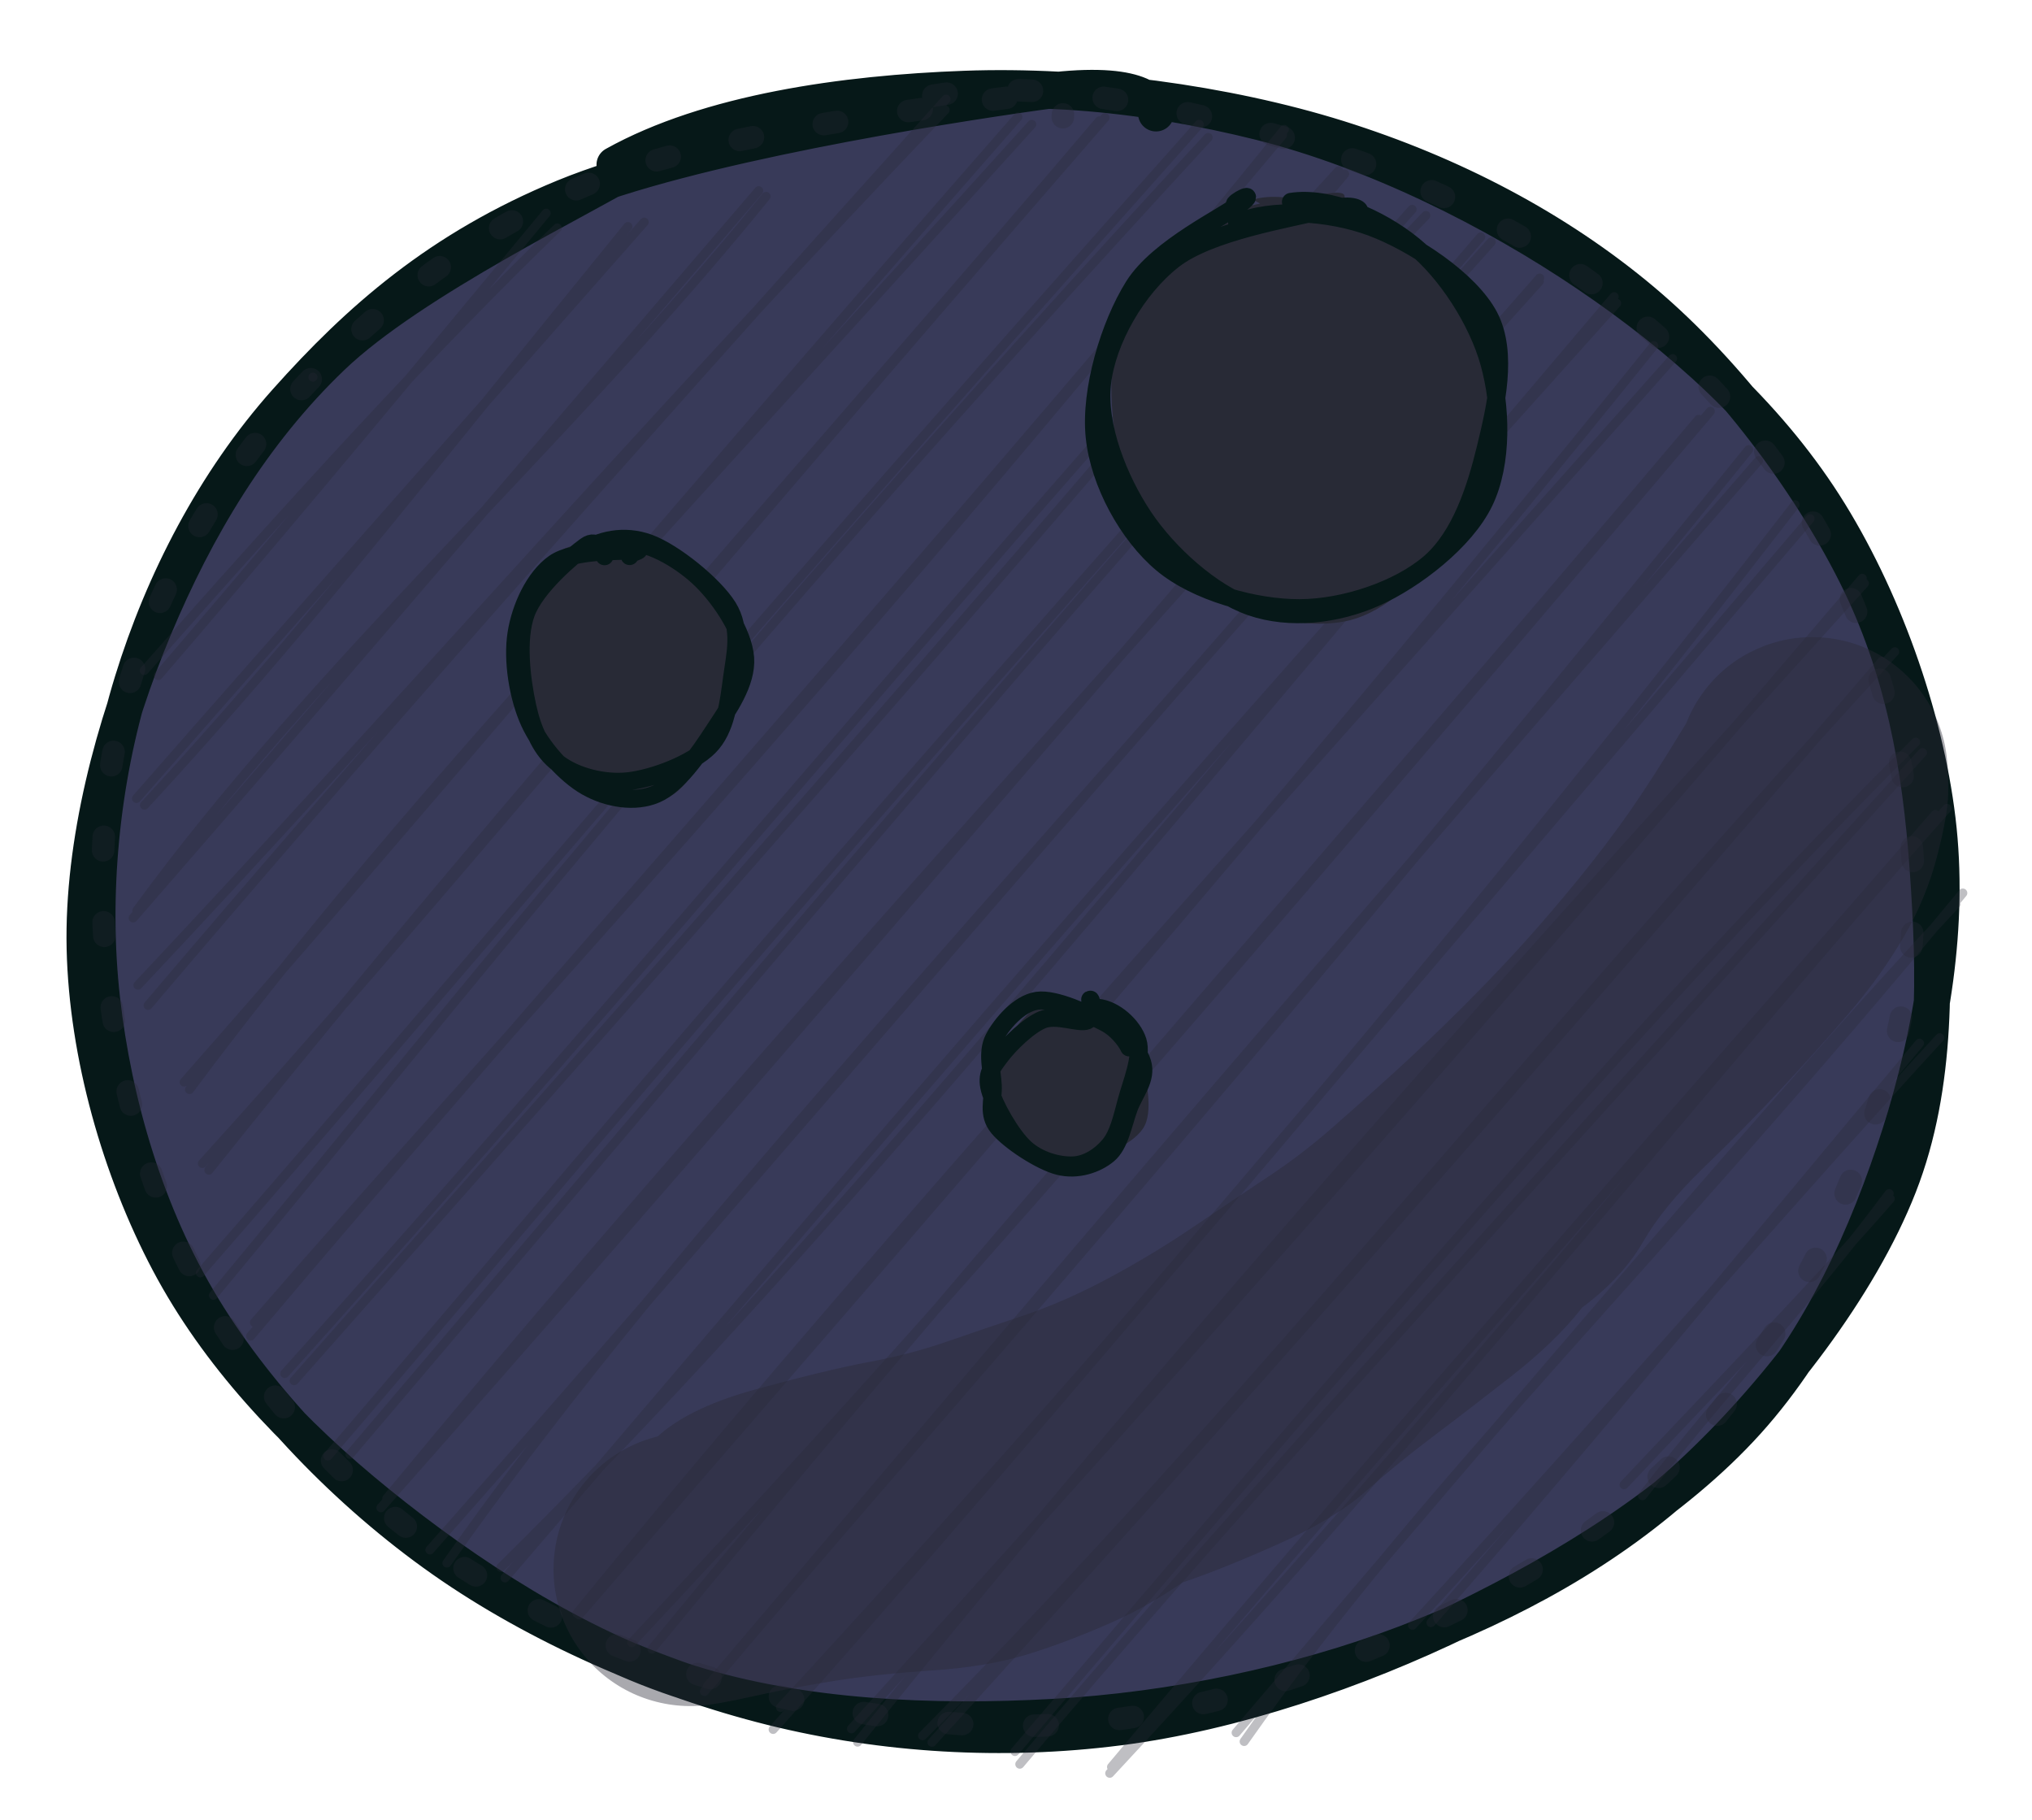 <svg version="1.1" xmlns="http://www.w3.org/2000/svg" viewBox="0 0 225.714 202.143" width="677.143" height="606.429">
  <!-- svg-source:excalidraw -->
  
  <defs>
    <style>
      @font-face {
        font-family: "Virgil";
        src: url("https://excalidraw.com/Virgil.woff2");
      }
      @font-face {
        font-family: "Cascadia";
        src: url("https://excalidraw.com/Cascadia.woff2");
      }
    </style>
  </defs>
  <g stroke-linecap="round" transform="translate(10 10) rotate(0 102.857 91.071)"><path d="M105.62 0.21 C118.27 -1.02, 132.97 2.65, 144.77 7.28 C156.57 11.91, 167.36 19.51, 176.42 27.99 C185.49 36.47, 194.29 47.22, 199.16 58.17 C204.04 69.11, 205.88 82.13, 205.7 93.66 C205.51 105.19, 203.27 116.92, 198.06 127.36 C192.85 137.8, 184.17 148.06, 174.45 156.3 C164.73 164.54, 151.88 172.61, 139.74 176.8 C127.6 180.99, 114.49 181.94, 101.61 181.45 C88.74 180.95, 74.55 178.23, 62.49 173.83 C50.43 169.43, 38.49 163.38, 29.25 155.03 C20.02 146.68, 12.07 134.55, 7.09 123.72 C2.11 112.89, -0.75 101.47, -0.62 90.05 C-0.5 78.64, 2.55 66.06, 7.85 55.23 C13.16 44.39, 21.53 33.34, 31.19 25.03 C40.86 16.71, 51.23 9.37, 65.84 5.32 C80.46 1.26, 108.09 0.76, 118.88 0.72 C129.67 0.68, 131.03 3.67, 130.61 5.07 M65.89 4.73 C76.79 -0.18, 91.83 0.31, 104.95 0.75 C118.08 1.18, 132.77 2.9, 144.64 7.33 C156.5 11.76, 166.87 18.56, 176.14 27.33 C185.4 36.09, 195.5 48.95, 200.22 59.94 C204.95 70.92, 204.97 82.07, 204.48 93.22 C203.98 104.36, 202.61 116.38, 197.25 126.81 C191.89 137.24, 182.01 147.68, 172.31 155.8 C162.61 163.92, 150.86 170.94, 139.06 175.52 C127.26 180.11, 114.53 183.57, 101.52 183.3 C88.5 183.02, 73.3 178.99, 60.97 173.87 C48.64 168.76, 36.41 160.87, 27.53 152.61 C18.65 144.35, 12.11 135.12, 7.7 124.33 C3.29 113.53, 0.8 99.51, 1.07 87.85 C1.34 76.19, 3.91 65.07, 9.32 54.37 C14.72 43.66, 24.1 31.82, 33.5 23.62 C42.9 15.41, 60.25 7.69, 65.72 5.14 C71.19 2.59, 65.74 6.82, 66.34 8.32" stroke="none" stroke-width="0" fill="#383a59"></path><path d="M89.95 1.35 C102.06 -1.33, 117.24 0.4, 129.97 3.58 C142.71 6.77, 155.92 13.38, 166.36 20.46 C176.81 27.53, 186.14 35.93, 192.62 46.03 C199.09 56.13, 203.83 69.4, 205.23 81.06 C206.63 92.71, 204.55 104.82, 201.03 115.96 C197.5 127.09, 192.19 138.9, 184.1 147.88 C176 156.87, 164.09 164.2, 152.44 169.87 C140.79 175.53, 127 180.25, 114.21 181.88 C101.43 183.51, 88.22 182.75, 75.71 179.64 C63.21 176.53, 49.71 170.62, 39.18 163.22 C28.65 155.83, 18.86 145.65, 12.55 135.28 C6.24 124.9, 2.65 112.57, 1.34 100.98 C0.03 89.38, 1.28 76.77, 4.69 65.7 C8.1 54.63, 13.8 43.52, 21.8 34.56 C29.8 25.59, 38.78 17.61, 52.69 11.89 C66.6 6.17, 94.3 1.79, 105.25 0.25 C116.21 -1.3, 118.37 1.2, 118.41 2.6 M58.26 8.29 C68.77 2.44, 83.77 0.35, 97.18 -0.14 C110.58 -0.63, 126.11 1.43, 138.67 5.36 C151.22 9.29, 162.91 15.38, 172.49 23.45 C182.07 31.52, 190.87 43.28, 196.14 53.78 C201.42 64.28, 203.32 75.14, 204.12 86.46 C204.92 97.78, 205.33 110.49, 200.94 121.7 C196.56 132.91, 186.99 145.25, 177.84 153.72 C168.7 162.19, 157.89 168.03, 146.08 172.53 C134.26 177.03, 120.21 179.98, 106.94 180.7 C93.68 181.43, 78.96 180.83, 66.48 176.88 C53.99 172.93, 41.63 164.78, 32.01 156.99 C22.39 149.21, 14.18 140.44, 8.74 130.17 C3.31 119.9, -0.33 107.11, -0.6 95.36 C-0.86 83.61, 2.58 70.63, 7.16 59.67 C11.75 48.71, 17.96 38.17, 26.9 29.62 C35.84 21.06, 55.25 11.77, 60.79 8.33 C66.33 4.88, 59.63 7.67, 60.16 8.97" stroke="#061818" stroke-width="4" fill="none"></path></g><g stroke-opacity="0.3" fill-opacity="0.3" stroke-linecap="round" transform="translate(10.789 10.451) rotate(0 100.789 90.526)"><path d="M23.97 31.44 C23.97 31.44, 23.97 31.44, 23.97 31.44 M23.97 31.44 C23.97 31.44, 23.97 31.44, 23.97 31.44 M5.24 64.02 C21.34 45.7, 37.69 27.81, 51.12 14.87 M6.79 64.59 C17.35 52.3, 28.92 38.58, 49.88 13.23 M5.26 78.98 C22.9 59.87, 35.27 43.79, 58.96 14.71 M4.37 78.24 C23.45 56.44, 40.95 36.78, 60.77 14.22 M4.41 90.69 C24.32 63.39, 51.56 39.41, 74.31 11.36 M4 91.51 C30.31 61.28, 56.04 31.05, 73.49 10.73 M4.53 98.98 C31.92 69.9, 59.15 38.48, 94.2 1.76 M5.66 101.22 C29.32 73.37, 52.81 46.73, 94.3 0.56 M10.26 110.57 C32.56 80.62, 60.57 51.24, 103.82 3.36 M9.66 109.74 C34.67 81.36, 60.41 50.35, 102.28 2.54 M12.41 119.52 C46.42 76.91, 84.9 34.17, 111.34 2.96 M11.69 118.78 C35.96 92.03, 58.34 64.33, 111.96 2.61 M12.92 133.42 C40.31 100.45, 66.93 66.07, 123.42 4.81 M11.47 130.93 C37.42 101.18, 63.53 69.48, 122.42 3.36 M17.47 136.44 C45.83 103.68, 79.47 68.48, 131.87 3.93 M17.05 137.95 C49.78 99.15, 84.65 60.72, 131.67 4.56 M20.84 142.11 C60.41 98.1, 101.75 47.89, 137.91 8.51 M21.88 142.91 C59.24 100.65, 97.74 57.36, 138.58 8.87 M28.09 151.08 C73.63 97.54, 120.73 41.27, 147.6 13.48 M25.63 151.27 C51.08 121.64, 74.06 93.33, 146.07 12.8 M32.17 155.99 C62.38 119.44, 92.08 86.51, 154.86 16.42 M31.52 157.02 C66.66 117.28, 99.81 78.53, 153.69 15.87 M38.85 163.16 C62.17 130.18, 89.67 100.96, 160.24 20.43 M36.96 161.7 C77.47 115.85, 116.12 69.59, 160.2 20.8 M44.85 163.64 C79.06 129.87, 111.02 90.19, 168.51 22.5 M45.31 164.81 C72.8 132.86, 100.86 98.77, 168.79 23.23 M53.54 168.91 C92.7 123.53, 130.88 80.13, 172.91 27.94 M53.29 168.75 C83.12 132.25, 113.1 99.07, 175 29.38 M61.63 172.71 C98.62 127.61, 135.41 86.46, 177.9 36.12 M59.39 172 C86.82 142.68, 112.25 114.22, 179.2 35.23 M67.46 177.42 C93.69 146.23, 121.63 115.98, 183.45 39.49 M67.82 176.81 C92.83 147.45, 116.68 118.81, 184.56 40.71 M75.91 179.2 C116.49 135.27, 155.44 88.55, 188.61 45.61 M75.09 181.64 C99.3 154.5, 121.69 127.48, 190.27 47.17 M84.47 183.05 C121.68 136.74, 162.05 92.33, 196.31 54.34 M83.79 181.57 C115.2 146.9, 146.73 111.61, 196.07 53.78 M91.69 182.34 C127.56 146.15, 157.07 108.3, 199.68 61.94 M92.73 183.07 C126.14 146.38, 158.32 109.63, 198.25 63 M102.49 185.5 C123.97 160.02, 145.44 136.68, 202.76 73.14 M101.95 184.09 C136.26 143.84, 171.97 101.92, 202 71.98 M112.48 186.51 C147.55 148.85, 180.36 107.51, 205.49 79.34 M112.68 185.81 C145.54 146.68, 181.06 106.73, 204.19 80.01 M127.41 182.98 C147.79 153.97, 173.12 130.06, 207.24 88.74 M126.52 182 C157.83 145.25, 187.9 109.75, 206.48 89.97 M148.16 169.78 C166.56 148.82, 183.83 127.61, 202.43 105.42 M146.11 170.07 C168.88 145.27, 189.82 120.95, 204.68 104.81 M169.61 154.46 C178.97 144.51, 191.79 131.23, 199.18 122.7 M171.66 155.68 C180.73 143.94, 190.25 133.97, 199.06 122.12" stroke="#282a36" stroke-width="1" fill="none"></path><path d="M92.88 0.18 C104.88 -1.92, 120.96 1.66, 133.39 5.3 C145.81 8.95, 157.73 14.71, 167.44 22.07 C177.15 29.43, 185.93 38.93, 191.64 49.45 C197.35 59.97, 201.02 73.64, 201.68 85.2 C202.33 96.75, 199.74 107.9, 195.55 118.8 C191.35 129.7, 184.82 141.92, 176.5 150.61 C168.17 159.29, 157.02 165.85, 145.59 170.92 C134.17 176, 120.77 180.19, 107.96 181.05 C95.14 181.92, 80.9 179.7, 68.72 176.11 C56.53 172.53, 44.48 167.01, 34.84 159.54 C25.21 152.08, 16.55 141.94, 10.9 131.33 C5.26 120.73, 2 107.5, 0.98 95.91 C-0.04 84.33, 0.92 72.61, 4.78 61.83 C8.64 51.06, 15.63 39.99, 24.11 31.27 C32.59 22.55, 42.94 14.67, 55.66 9.54 C68.39 4.41, 91.88 1.64, 100.48 0.48 C109.08 -0.68, 107.21 1.07, 107.27 2.57" stroke="#282a36" stroke-width="2.5" fill="none" stroke-dasharray="1.5 8"></path></g><g stroke-linecap="round" transform="translate(122.857 22.481) rotate(0 21.786 22.857)"><path d="M16.32 -0.31 C20.36 -1.51, 26.36 1.06, 30.76 3.27 C35.16 5.48, 40.76 8.55, 42.71 12.95 C44.66 17.35, 44.09 24.99, 42.45 29.67 C40.81 34.36, 36.89 38.49, 32.88 41.07 C28.86 43.66, 22.93 45.45, 18.38 45.19 C13.83 44.94, 8.5 43.05, 5.57 39.56 C2.65 36.07, 1.09 29.4, 0.83 24.28 C0.58 19.15, 1.34 12.71, 4.04 8.83 C6.74 4.95, 14.48 2.24, 17.03 1 C19.58 -0.25, 19.24 1.04, 19.34 1.35 M24.5 -0.64 C28.62 0.05, 34.42 4.48, 37.52 8.21 C40.62 11.94, 43.05 16.87, 43.09 21.74 C43.14 26.62, 40.46 33.33, 37.78 37.44 C35.1 41.56, 31.23 45.38, 27.04 46.42 C22.84 47.46, 16.74 46.26, 12.63 43.68 C8.52 41.11, 4.26 35.87, 2.37 30.98 C0.49 26.1, 0.03 19.09, 1.33 14.36 C2.62 9.63, 6.12 5.19, 10.11 2.62 C14.11 0.05, 22.71 -0.84, 25.29 -1.06 C27.87 -1.28, 25.53 0.65, 25.6 1.29" stroke="none" stroke-width="0" fill="#282a36"></path><path d="M20.54 -0.06 C24.81 -0.72, 30.44 1.76, 34.11 4.75 C37.79 7.74, 41.28 13.11, 42.59 17.87 C43.9 22.62, 44.1 28.96, 41.99 33.29 C39.89 37.63, 34.29 41.93, 29.98 43.86 C25.66 45.8, 20.41 46.39, 16.11 44.91 C11.8 43.42, 6.92 39.06, 4.16 34.92 C1.4 30.78, -0.99 24.83, -0.44 20.07 C0.11 15.31, 3.38 9.58, 7.46 6.39 C11.53 3.19, 20.55 1.8, 24 0.89 C27.45 -0.02, 28.12 0.77, 28.14 0.94 M14.56 2.27 C18.33 0.6, 24.78 1, 29.45 2.73 C34.12 4.47, 40.43 8.61, 42.56 12.68 C44.68 16.76, 43.3 22.64, 42.2 27.2 C41.1 31.76, 39.41 37.07, 35.96 40.05 C32.51 43.03, 26.45 45.06, 21.49 45.07 C16.54 45.08, 10.03 43.29, 6.24 40.12 C2.45 36.95, -0.74 31.16, -1.26 26.03 C-1.79 20.89, 0.38 13.62, 3.09 9.3 C5.81 4.97, 13.16 1.56, 15.03 0.06 C16.89 -1.44, 14.05 0, 14.3 0.29" stroke="#061818" stroke-width="2" fill="none"></path></g><g stroke-linecap="round" transform="translate(57.18 60.602) rotate(0 12.5 13.571)"><path d="M17.92 1.26 C20.26 2.18, 21.96 5.33, 23.05 7.93 C24.13 10.52, 24.98 13.98, 24.42 16.84 C23.87 19.69, 21.72 23.24, 19.7 25.05 C17.69 26.87, 14.8 27.82, 12.34 27.72 C9.87 27.62, 7.02 26.63, 4.91 24.46 C2.8 22.3, 0.3 17.86, -0.33 14.75 C-0.97 11.64, -0.52 8.01, 1.09 5.81 C2.7 3.6, 6.36 2.11, 9.32 1.51 C12.29 0.91, 16.83 1.92, 18.87 2.22 C20.91 2.51, 21.64 3.21, 21.54 3.27 M14.28 0.09 C17.28 0.66, 21.39 3.97, 23.42 6.21 C25.45 8.44, 26.64 10.98, 26.46 13.5 C26.27 16.01, 24.01 18.86, 22.3 21.32 C20.6 23.78, 19.07 27.57, 16.23 28.26 C13.39 28.96, 7.7 26.99, 5.28 25.49 C2.85 24, 2.21 21.84, 1.67 19.28 C1.12 16.71, 1.43 13.21, 2 10.1 C2.57 6.99, 2.76 2.29, 5.07 0.61 C7.38 -1.06, 14.49 0.01, 15.86 0.06 C17.23 0.1, 13.79 0.82, 13.29 0.87" stroke="none" stroke-width="0" fill="#282a36"></path><path d="M7.22 0.83 C9.39 -0.68, 12.17 -1.26, 14.91 -0.26 C17.65 0.74, 22.13 4.35, 23.67 6.83 C25.21 9.32, 24.49 12.07, 24.14 14.65 C23.79 17.24, 23.49 20.41, 21.57 22.33 C19.65 24.25, 15.41 25.85, 12.63 26.17 C9.84 26.48, 6.74 25.62, 4.86 24.21 C2.99 22.81, 1.97 20.54, 1.37 17.76 C0.77 14.97, 0.17 10.43, 1.25 7.49 C2.34 4.54, 6.42 1.12, 7.87 0.07 C9.32 -0.98, 9.72 0.93, 9.97 1.18 M12.76 -0.27 C15.09 -0.4, 18.68 1.75, 20.81 3.87 C22.95 5.99, 25.38 9.66, 25.59 12.46 C25.79 15.26, 23.71 18.14, 22.06 20.66 C20.42 23.18, 18.06 26.58, 15.71 27.59 C13.36 28.61, 10.3 28.09, 7.96 26.76 C5.62 25.43, 2.94 22.45, 1.64 19.62 C0.35 16.79, -0.27 12.72, 0.19 9.78 C0.65 6.83, 2.2 3.51, 4.38 1.97 C6.55 0.43, 11.87 0.65, 13.27 0.52 C14.67 0.38, 12.55 0.82, 12.76 1.16" stroke="#061818" stroke-width="2" fill="none"></path></g><g stroke-linecap="round" transform="translate(109.398 111.767) rotate(0 8.571 8.571)"><path d="M11.04 1.09 C12.69 1.41, 15.2 2.74, 16.22 4.28 C17.24 5.82, 17.51 8.65, 17.15 10.33 C16.78 12.01, 15.45 13.26, 14.05 14.36 C12.66 15.46, 10.65 16.74, 8.77 16.94 C6.89 17.13, 4.12 16.47, 2.78 15.52 C1.44 14.58, 0.87 13.03, 0.73 11.26 C0.58 9.48, 0.98 6.76, 1.89 4.86 C2.8 2.96, 4.57 0.69, 6.18 -0.14 C7.79 -0.97, 10.7 -0.48, 11.57 -0.15 C12.45 0.18, 11.3 1.58, 11.42 1.86 M7.88 1.04 C9.57 0.72, 12.54 -0.62, 14.08 0.06 C15.63 0.73, 16.55 2.89, 17.16 5.09 C17.77 7.29, 18.75 11.23, 17.76 13.24 C16.77 15.24, 13.19 16.63, 11.2 17.13 C9.21 17.63, 7.43 16.95, 5.83 16.23 C4.23 15.51, 2.36 14.34, 1.6 12.81 C0.83 11.29, 0.89 8.63, 1.25 7.07 C1.6 5.51, 2.72 4.39, 3.73 3.44 C4.74 2.5, 6.62 1.98, 7.33 1.41 C8.04 0.85, 7.84 0.34, 8.01 0.04" stroke="none" stroke-width="0" fill="#282a36"></path><path d="M12.69 0.43 C14.28 1.29, 16.93 4.45, 17.48 6.26 C18.03 8.07, 16.63 9.59, 16 11.29 C15.37 12.99, 14.99 15.39, 13.69 16.46 C12.4 17.54, 10.27 18.25, 8.24 17.75 C6.2 17.25, 2.71 14.95, 1.49 13.46 C0.26 11.96, 0.96 10.43, 0.88 8.79 C0.8 7.14, 0.19 5.14, 1.01 3.57 C1.83 2, 3.76 -0.31, 5.8 -0.61 C7.85 -0.91, 11.57 0.91, 13.28 1.78 C14.98 2.64, 15.92 4.28, 16.03 4.57 M12.56 0.17 C14.42 0.35, 16.43 2.16, 16.97 3.87 C17.5 5.59, 16.28 8.54, 15.76 10.46 C15.24 12.39, 14.85 14.22, 13.85 15.43 C12.86 16.63, 11.34 17.63, 9.77 17.68 C8.2 17.74, 5.98 17.16, 4.45 15.76 C2.91 14.35, 1.01 10.97, 0.56 9.26 C0.11 7.55, 0.77 6.81, 1.74 5.51 C2.72 4.22, 4.8 2.15, 6.4 1.49 C8 0.84, 10.47 1.96, 11.36 1.58 C12.24 1.21, 11.82 -0.81, 11.7 -0.74" stroke="#061818" stroke-width="2" fill="none"></path></g><g stroke-opacity="0.4" fill-opacity="0.4" transform="translate(82.895 175.188) rotate(0 55.789 -45)" stroke="none"><path fill="#282a36" d="M -2.49,-9.98 Q -2.49,-9.98 2.33,-11.25 7.15,-12.51 13.32,-14.48 19.49,-16.44 24.34,-17.63 29.20,-18.81 33.66,-20.47 38.11,-22.13 42.01,-23.89 45.91,-25.65 49.38,-28.53 52.86,-31.40 56.98,-35.10 61.10,-38.79 65.70,-42.15 70.30,-45.51 73.28,-48.96 76.26,-52.42 78.57,-56.99 80.89,-61.56 84.62,-65.17 88.36,-68.78 92.19,-72.67 96.03,-76.57 99.01,-80.40 102.00,-84.23 102.64,-86.81 103.27,-89.39 103.49,-91.21 103.71,-93.02 104.36,-94.72 105.01,-96.43 106.05,-97.93 107.08,-99.44 108.45,-100.65 109.82,-101.86 111.43,-102.70 113.05,-103.55 114.82,-103.99 116.59,-104.43 118.42,-104.42 120.24,-104.42 122.02,-103.99 123.79,-103.55 125.41,-102.70 127.02,-101.85 128.39,-100.64 129.75,-99.43 130.79,-97.93 131.83,-96.43 132.47,-94.72 133.12,-93.01 133.34,-91.20 133.56,-89.39 130.87,-83.59 128.18,-77.79 125.25,-72.50 122.33,-67.20 119.30,-63.14 116.27,-59.08 113.11,-54.92 109.95,-50.77 106.72,-47.20 103.49,-43.62 99.27,-39.77 95.05,-35.92 90.03,-31.72 85.02,-27.51 81.89,-24.54 78.75,-21.56 73.21,-18.37 67.66,-15.17 63.90,-12.53 60.13,-9.88 55.26,-7.23 50.38,-4.59 46.06,-3.01 41.73,-1.43 37.47,0.09 33.21,1.61 27.55,3.78 21.89,5.95 16.62,6.55 11.36,7.14 6.05,10.22 0.75,13.31 -6.34,11.60 -13.43,9.88 -8.52,12.04 -3.60,14.20 -5.45,14.29 -7.29,14.38 -9.10,14.03 -10.91,13.68 -12.59,12.91 -14.27,12.13 -15.71,10.98 -17.15,9.83 -18.27,8.36 -19.39,6.90 -20.13,5.21 -20.87,3.51 -21.19,1.70 -21.50,-0.11 -21.37,-1.95 -21.24,-3.80 -20.67,-5.55 -20.11,-7.31 -19.14,-8.88 -18.17,-10.45 -16.85,-11.74 -15.53,-13.03 -13.94,-13.97 -12.35,-14.91 -10.58,-15.44 -8.81,-15.97 -3.92,-17.13 0.96,-18.29 6.50,-19.00 12.03,-19.71 16.40,-19.90 20.77,-20.09 24.86,-21.72 28.94,-23.36 32.99,-26.32 37.03,-29.29 41.41,-32.21 45.79,-35.14 49.59,-37.61 53.38,-40.09 57.37,-43.19 61.35,-46.28 63.47,-47.61 65.58,-48.94 68.00,-49.53 70.43,-50.11 72.91,-49.89 75.40,-49.67 77.69,-48.67 79.97,-47.67 81.82,-45.99 83.66,-44.31 84.88,-42.13 86.09,-39.95 86.54,-37.50 86.99,-35.04 86.64,-32.57 86.29,-30.10 85.16,-27.87 84.04,-25.65 82.26,-23.89 80.48,-22.14 78.24,-21.05 76.00,-19.96 73.52,-19.64 71.05,-19.32 68.60,-19.80 66.15,-20.29 63.99,-21.54 61.83,-22.78 60.17,-24.65 58.52,-26.52 57.55,-28.82 56.58,-31.12 56.40,-33.60 56.21,-36.09 56.83,-38.51 57.45,-40.93 58.81,-43.02 60.17,-45.11 62.12,-46.66 64.08,-48.21 66.43,-49.06 68.78,-49.90 71.27,-49.95 73.76,-50.00 76.14,-49.25 78.53,-48.50 80.54,-47.03 82.56,-45.56 84.00,-43.52 85.44,-41.49 86.16,-39.10 86.87,-36.70 86.79,-34.21 86.70,-31.72 85.82,-29.38 84.95,-27.04 83.37,-25.11 81.79,-23.18 81.79,-23.18 81.79,-23.18 80.54,-22.51 79.28,-21.85 75.27,-18.39 71.27,-14.93 67.15,-12.31 63.03,-9.68 59.19,-7.14 55.35,-4.59 50.44,-0.86 45.53,2.86 40.39,5.11 35.25,7.36 30.92,8.66 26.58,9.96 20.62,10.35 14.65,10.75 10.05,11.47 5.45,12.18 0.92,13.19 -3.60,14.20 -5.45,14.29 -7.29,14.38 -9.10,14.03 -10.91,13.68 -12.59,12.91 -14.26,12.13 -15.71,10.98 -17.15,9.83 -18.27,8.36 -19.39,6.90 -20.13,5.21 -20.87,3.52 -21.19,1.70 -21.50,-0.11 -21.37,-1.95 -21.24,-3.79 -20.68,-5.55 -20.11,-7.31 -19.14,-8.88 -18.17,-10.45 -16.85,-11.74 -15.53,-13.03 -13.94,-13.97 -12.35,-14.91 -10.58,-15.44 -8.82,-15.97 -3.76,-13.59 1.28,-11.20 -6.32,-11.31 -13.93,-11.42 -10.46,-15.04 -6.99,-18.66 0.94,-20.84 8.89,-23.02 13.53,-23.89 18.17,-24.75 22.19,-26.14 26.22,-27.54 30.80,-29.07 35.38,-30.61 40.28,-33.24 45.19,-35.87 49.78,-38.99 54.38,-42.10 58.02,-44.52 61.67,-46.93 65.13,-49.96 68.60,-53.00 72.17,-56.25 75.73,-59.50 79.55,-63.31 83.36,-67.12 86.35,-70.43 89.33,-73.74 92.47,-77.59 95.60,-81.43 98.15,-85.08 100.69,-88.73 104.07,-94.30 107.45,-99.87 105.36,-94.63 103.27,-89.39 103.49,-91.20 103.71,-93.02 104.36,-94.72 105.01,-96.43 106.04,-97.93 107.08,-99.43 108.45,-100.65 109.81,-101.86 111.43,-102.70 113.05,-103.55 114.82,-103.99 116.59,-104.43 118.42,-104.42 120.24,-104.42 122.02,-103.99 123.79,-103.55 125.40,-102.70 127.02,-101.85 128.39,-100.64 129.75,-99.43 130.79,-97.93 131.83,-96.43 132.47,-94.72 133.12,-93.01 133.34,-91.20 133.56,-89.39 133.51,-87.01 133.46,-84.63 132.27,-80.05 131.08,-75.47 128.62,-71.21 126.16,-66.95 122.53,-62.70 118.90,-58.45 114.90,-54.18 110.91,-49.90 106.39,-45.54 101.87,-41.17 99.63,-37.28 97.39,-33.39 93.05,-30.11 88.71,-26.82 92.08,-30.03 95.45,-33.23 92.60,-29.64 89.74,-26.05 84.95,-22.30 80.16,-18.55 76.24,-15.60 72.32,-12.65 68.83,-9.56 65.34,-6.47 58.99,-3.64 52.64,-0.81 48.33,0.62 44.02,2.06 39.29,3.00 34.55,3.94 29.81,4.40 25.07,4.87 18.64,6.27 12.20,7.67 7.35,8.83 2.49,9.98 1.26,10.14 0.03,10.29 -1.19,10.14 -2.43,10.00 -3.59,9.56 -4.75,9.13 -5.77,8.42 -6.80,7.72 -7.62,6.80 -8.45,5.87 -9.03,4.77 -9.61,3.68 -9.91,2.47 -10.21,1.27 -10.21,0.03 -10.22,-1.20 -9.93,-2.41 -9.63,-3.61 -9.06,-4.71 -8.49,-5.82 -7.67,-6.75 -6.85,-7.68 -5.83,-8.39 -4.81,-9.09 -3.65,-9.54 -2.49,-9.98 -2.49,-9.98 L -2.49,-9.98 Z"></path></g></svg>